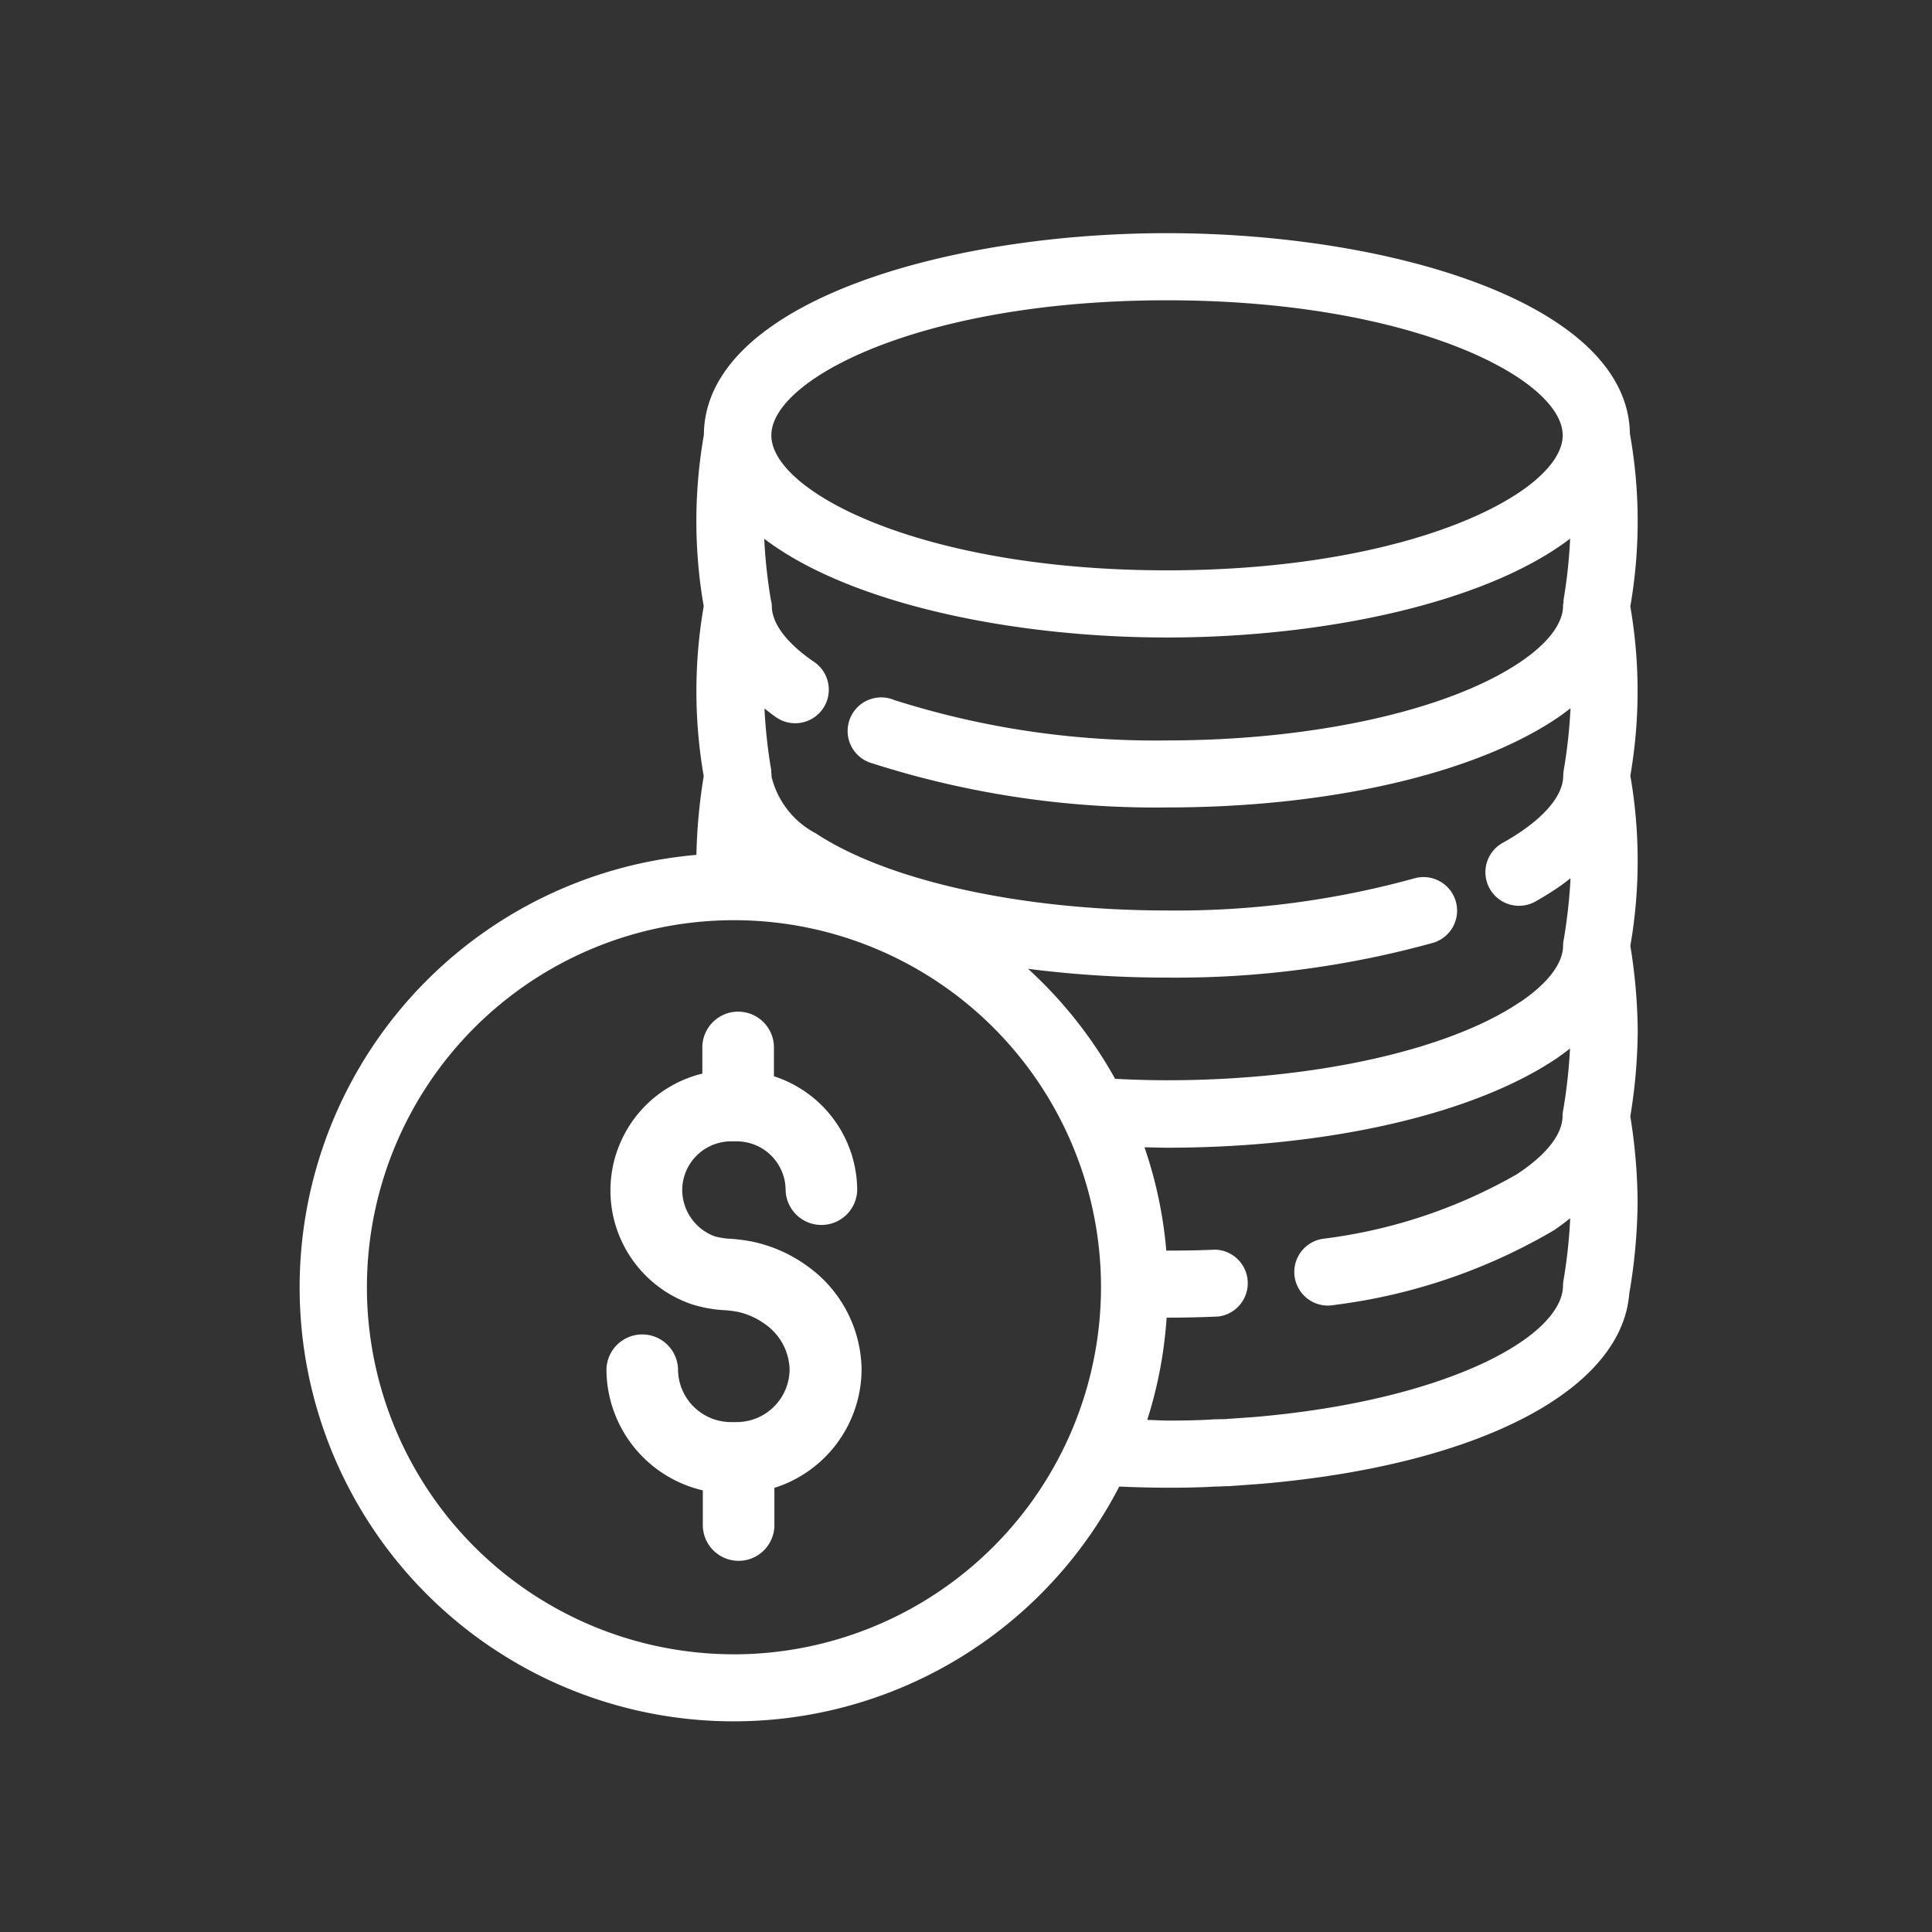 <svg xmlns="http://www.w3.org/2000/svg" width="58" height="58"><rect width="100%" height="100%" fill="#333333" stroke="none"/><defs><clipPath id="a"><path d="M0 0h58v58H0z"/></clipPath></defs><g fill="#fff" clip-path="url(#a)"><path d="M24.232 38.005a4.346 4.346 0 00-1.615-.724 5.234 5.234 0 00-.672-.091 2.181 2.181 0 01-.49-.075 1.49 1.49 0 01-.974-1.383 1.469 1.469 0 011.463-1.468h.173a1.47 1.47 0 011.468 1.468 1.075 1.075 0 002.149 0 3.61 3.61 0 00-2.5-3.422v-.832a1.075 1.075 0 10-2.149 0v.752a3.611 3.611 0 00-.359 6.911 3.929 3.929 0 001.024.192 3.2 3.2 0 01.4.05 2.171 2.171 0 01.809.363 1.715 1.715 0 01.745 1.357 1.591 1.591 0 01-1.589 1.589h-.171a1.591 1.591 0 01-1.589-1.589 1.075 1.075 0 00-2.149 0 3.742 3.742 0 002.893 3.639v1.073a1.075 1.075 0 002.149 0v-1.148a3.745 3.745 0 002.617-3.567 3.87 3.87 0 00-1.633-3.095z"/><path d="M48.943 23.291a14.892 14.892 0 000-5.085 14.918 14.918 0 00-.012-5.185C48.873 9.11 41.746 7 35.031 7c-6.73 0-13.88 2.122-13.9 6.055a14.947 14.947 0 00-.005 5.145 14.925 14.925 0 000 5.1 16.666 16.666 0 00-.219 2.364 13.03 13.03 0 1012.694 18.964c.485.02.965.034 1.431.034.232 0 .459 0 .708-.006s.488-.012.727-.028c.1 0 .206-.005.33-.011h.071l.712-.051c.185-.011.361-.028.584-.048 6.343-.6 10.524-2.818 10.747-5.681a16.87 16.87 0 00.251-2.739 16.612 16.612 0 00-.219-2.583 16.526 16.526 0 00.223-2.563 16.7 16.7 0 00-.222-2.557 14.93 14.93 0 000-5.107zm-18.079 5.794a32.764 32.764 0 004.169.263 28.881 28.881 0 008.017-1.052 1.008 1.008 0 00-.569-1.933 26.824 26.824 0 01-7.447.97c-4.361 0-8.409-.893-10.564-2.33h-.007a2.62 2.62 0 01-1.3-1.684v-.034a.958.958 0 00-.01-.1v-.064c0-.019-.005-.038-.01-.058a15.619 15.619 0 01-.193-1.793c.117.09.226.179.358.269a1.008 1.008 0 001.13-1.67c-.463-.312-1.233-.938-1.267-1.638v-.026c0-.037-.005-.072-.009-.108a.767.767 0 00-.019-.082 15.574 15.574 0 01-.2-1.841c2.55 1.941 7.422 2.964 12.094 2.964s9.55-1.024 12.1-2.968a15.427 15.427 0 01-.2 1.851v.038c0 .013 0 .043-.007.066s-.006.052-.006.08c-.012.533-.474 1.13-1.308 1.685-2.147 1.442-6.2 2.338-10.569 2.338a25.862 25.862 0 01-8.2-1.212 1.008 1.008 0 10-.661 1.9 27.908 27.908 0 008.863 1.324c4.822 0 9.194-1 11.689-2.678.15-.1.279-.2.41-.3a15.429 15.429 0 01-.192 1.79c-.006.026-.009.052-.013.078s0 .005 0 .008a1 1 0 00-.014.143v.023c-.007.529-.474 1.13-1.313 1.692a7.207 7.207 0 01-.506.308 1.008 1.008 0 00.983 1.761 9.428 9.428 0 00.686-.425c.134-.091.251-.183.37-.274a16.044 16.044 0 01-.2 1.816 1.007 1.007 0 00-.024.212.052.052 0 000 .01c-.011.523-.455 1.108-1.254 1.655l-.064.039c-2.141 1.439-6.188 2.332-10.563 2.332-.547 0-1.067-.017-1.567-.043a13.1 13.1 0 00-2.613-3.302zm4.168-20.07c7.34 0 11.853 2.346 11.881 4.038v.041c-.043 1.691-4.552 4.028-11.879 4.028-7.3 0-11.807-2.323-11.877-4.013v-.075c.058-1.689 4.562-4.019 11.875-4.019zm-13 40.648a11.019 11.019 0 1111.021-11.019 11.032 11.032 0 01-11.019 11.02zm15.901-7.148c-.158.015-.312.029-.489.04l-.693.049h-.082c-.1.005-.2 0-.31.011-.218.015-.442.02-.686.026-.208.005-.409.005-.616.005s-.412-.015-.616-.019a12.929 12.929 0 00.582-3.07h.01q.785 0 1.547-.035a1.008 1.008 0 00-.092-2.007c-.484.022-.98.03-1.475.029a12.911 12.911 0 00-.654-3.1c.224 0 .443.011.674.011 4.784 0 9.12-.983 11.623-2.632l.056-.035.034-.024c.141-.1.263-.191.387-.287a15.887 15.887 0 01-.2 1.821 1.066 1.066 0 00-.024.214v.012c-.021.721-.829 1.365-1.309 1.685-.016.011-.033.022-.048.034a15.5 15.5 0 01-5.82 1.944 1.008 1.008 0 10.318 1.99 17.24 17.24 0 006.6-2.243c.026-.016.058-.038.089-.062.146-.1.27-.2.4-.3a15.646 15.646 0 01-.206 1.894.946.946 0 00-.011.13v.028c-.051 1.502-3.407 3.364-8.989 3.891z"/></g></svg>